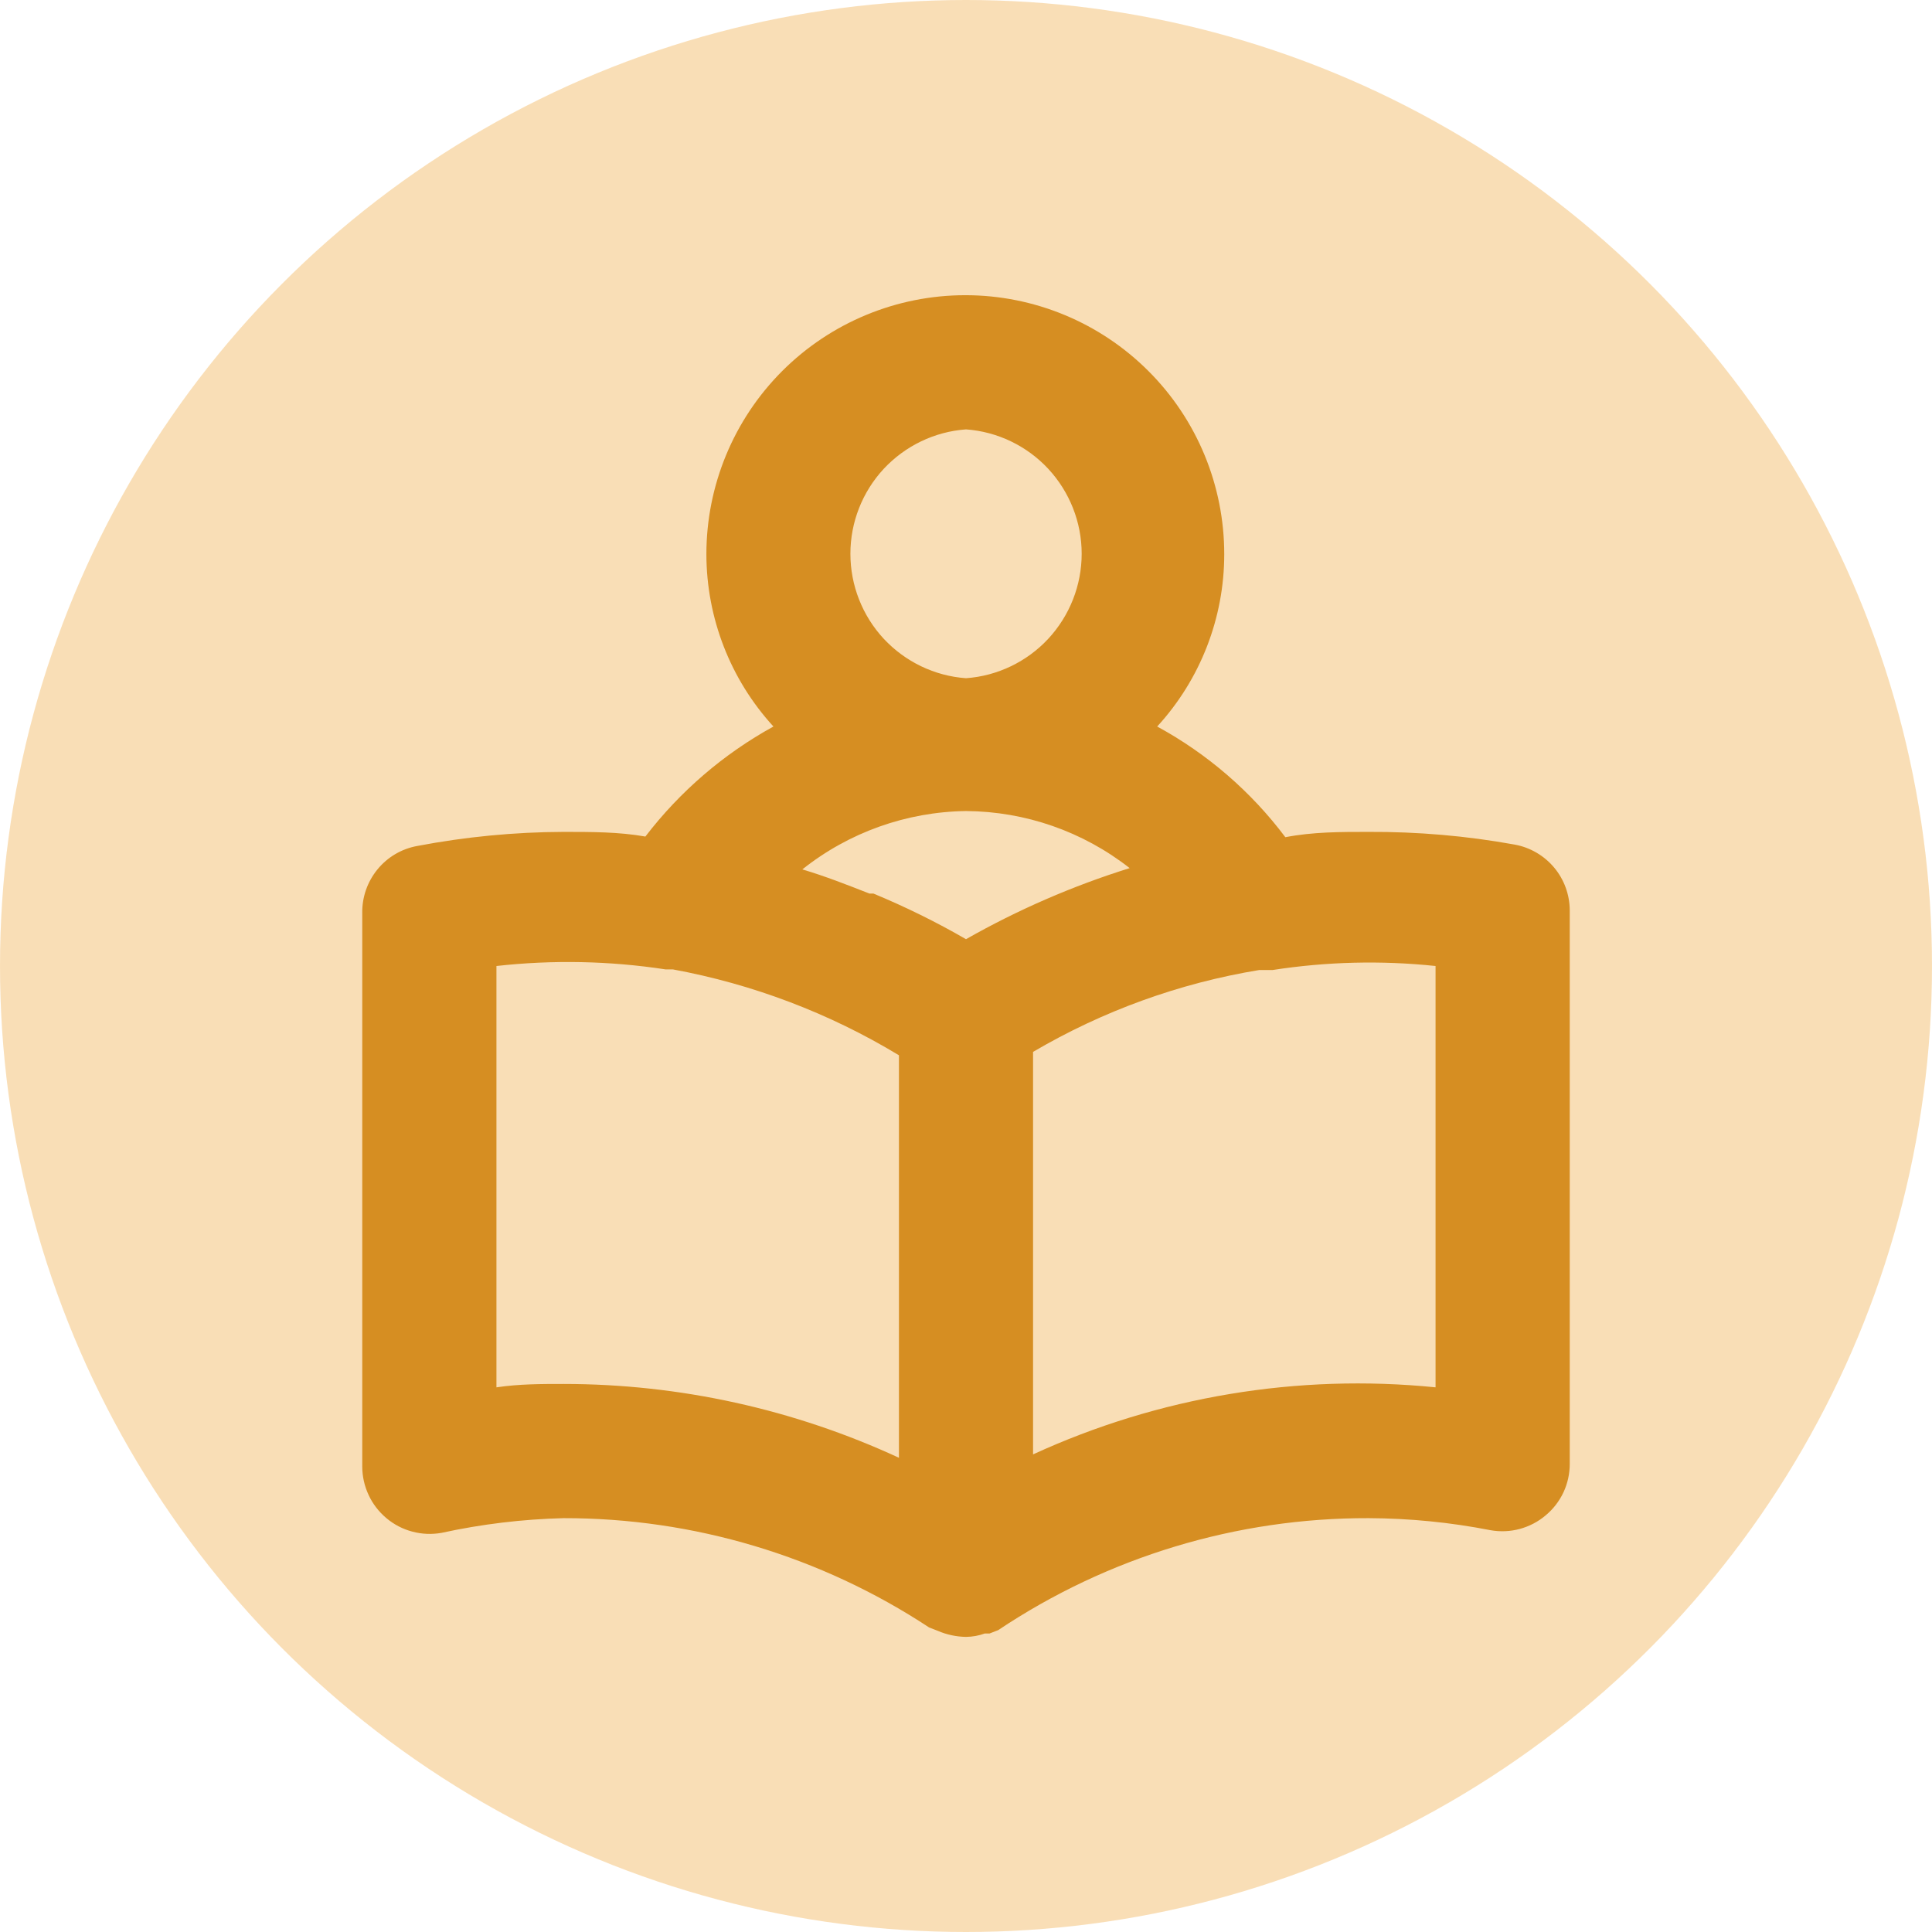 <svg width="24" height="24" viewBox="0 0 24 24" fill="none" xmlns="http://www.w3.org/2000/svg">
<circle opacity="0.5" cx="12" cy="12" r="12" fill="#F4BF6E"/>
<path d="M18.817 10.492C18.217 10.383 17.609 10.331 17 10.334C16.65 10.334 16.308 10.334 15.967 10.4C15.541 9.833 14.998 9.364 14.375 9.025C14.911 8.441 15.208 7.677 15.208 6.884C15.208 6.031 14.87 5.212 14.266 4.609C13.663 4.006 12.845 3.667 11.992 3.667C11.139 3.667 10.32 4.006 9.717 4.609C9.114 5.212 8.775 6.031 8.775 6.884C8.776 7.677 9.073 8.441 9.608 9.025C8.989 9.365 8.447 9.831 8.017 10.392C7.692 10.334 7.35 10.334 7 10.334C6.39 10.336 5.782 10.395 5.183 10.509C4.989 10.544 4.814 10.647 4.689 10.8C4.564 10.953 4.497 11.145 4.5 11.342V18.217C4.5 18.339 4.527 18.46 4.579 18.571C4.63 18.682 4.706 18.78 4.8 18.859C4.894 18.938 5.003 18.995 5.121 19.026C5.239 19.058 5.363 19.063 5.483 19.042C5.982 18.933 6.49 18.872 7 18.859C8.614 18.857 10.194 19.329 11.542 20.217L11.65 20.259C11.761 20.307 11.88 20.332 12 20.334C12.08 20.333 12.159 20.319 12.233 20.292H12.292L12.4 20.25C13.761 19.34 15.363 18.855 17 18.859C17.509 18.861 18.017 18.911 18.517 19.009C18.637 19.03 18.761 19.025 18.879 18.993C18.997 18.961 19.107 18.904 19.2 18.825C19.294 18.747 19.37 18.649 19.422 18.538C19.474 18.427 19.5 18.306 19.5 18.184V11.309C19.499 11.114 19.431 10.926 19.306 10.777C19.181 10.628 19.008 10.527 18.817 10.492ZM12 5.334C12.39 5.362 12.756 5.538 13.022 5.824C13.288 6.111 13.437 6.488 13.437 6.879C13.437 7.271 13.288 7.648 13.022 7.935C12.756 8.221 12.39 8.397 12 8.425C11.61 8.397 11.245 8.221 10.978 7.935C10.712 7.648 10.564 7.271 10.564 6.879C10.564 6.488 10.712 6.111 10.978 5.824C11.245 5.538 11.61 5.362 12 5.334ZM11.167 18.109C9.861 17.505 8.439 17.192 7 17.192C6.725 17.192 6.45 17.192 6.167 17.234V12C6.866 11.922 7.572 11.936 8.267 12.042H8.358C9.351 12.225 10.303 12.586 11.167 13.109V18.109ZM12 11.667C11.63 11.453 11.245 11.264 10.85 11.1H10.8C10.525 10.992 10.25 10.884 9.967 10.8C10.545 10.34 11.261 10.085 12 10.075C12.738 10.08 13.453 10.329 14.033 10.784C13.326 11.005 12.644 11.301 12 11.667ZM17.833 17.234C16.122 17.062 14.396 17.349 12.833 18.067V13.067C13.699 12.558 14.651 12.213 15.642 12.05H15.808C16.478 11.946 17.159 11.929 17.833 12V17.234Z" fill="#D68E22"/>
</svg>
